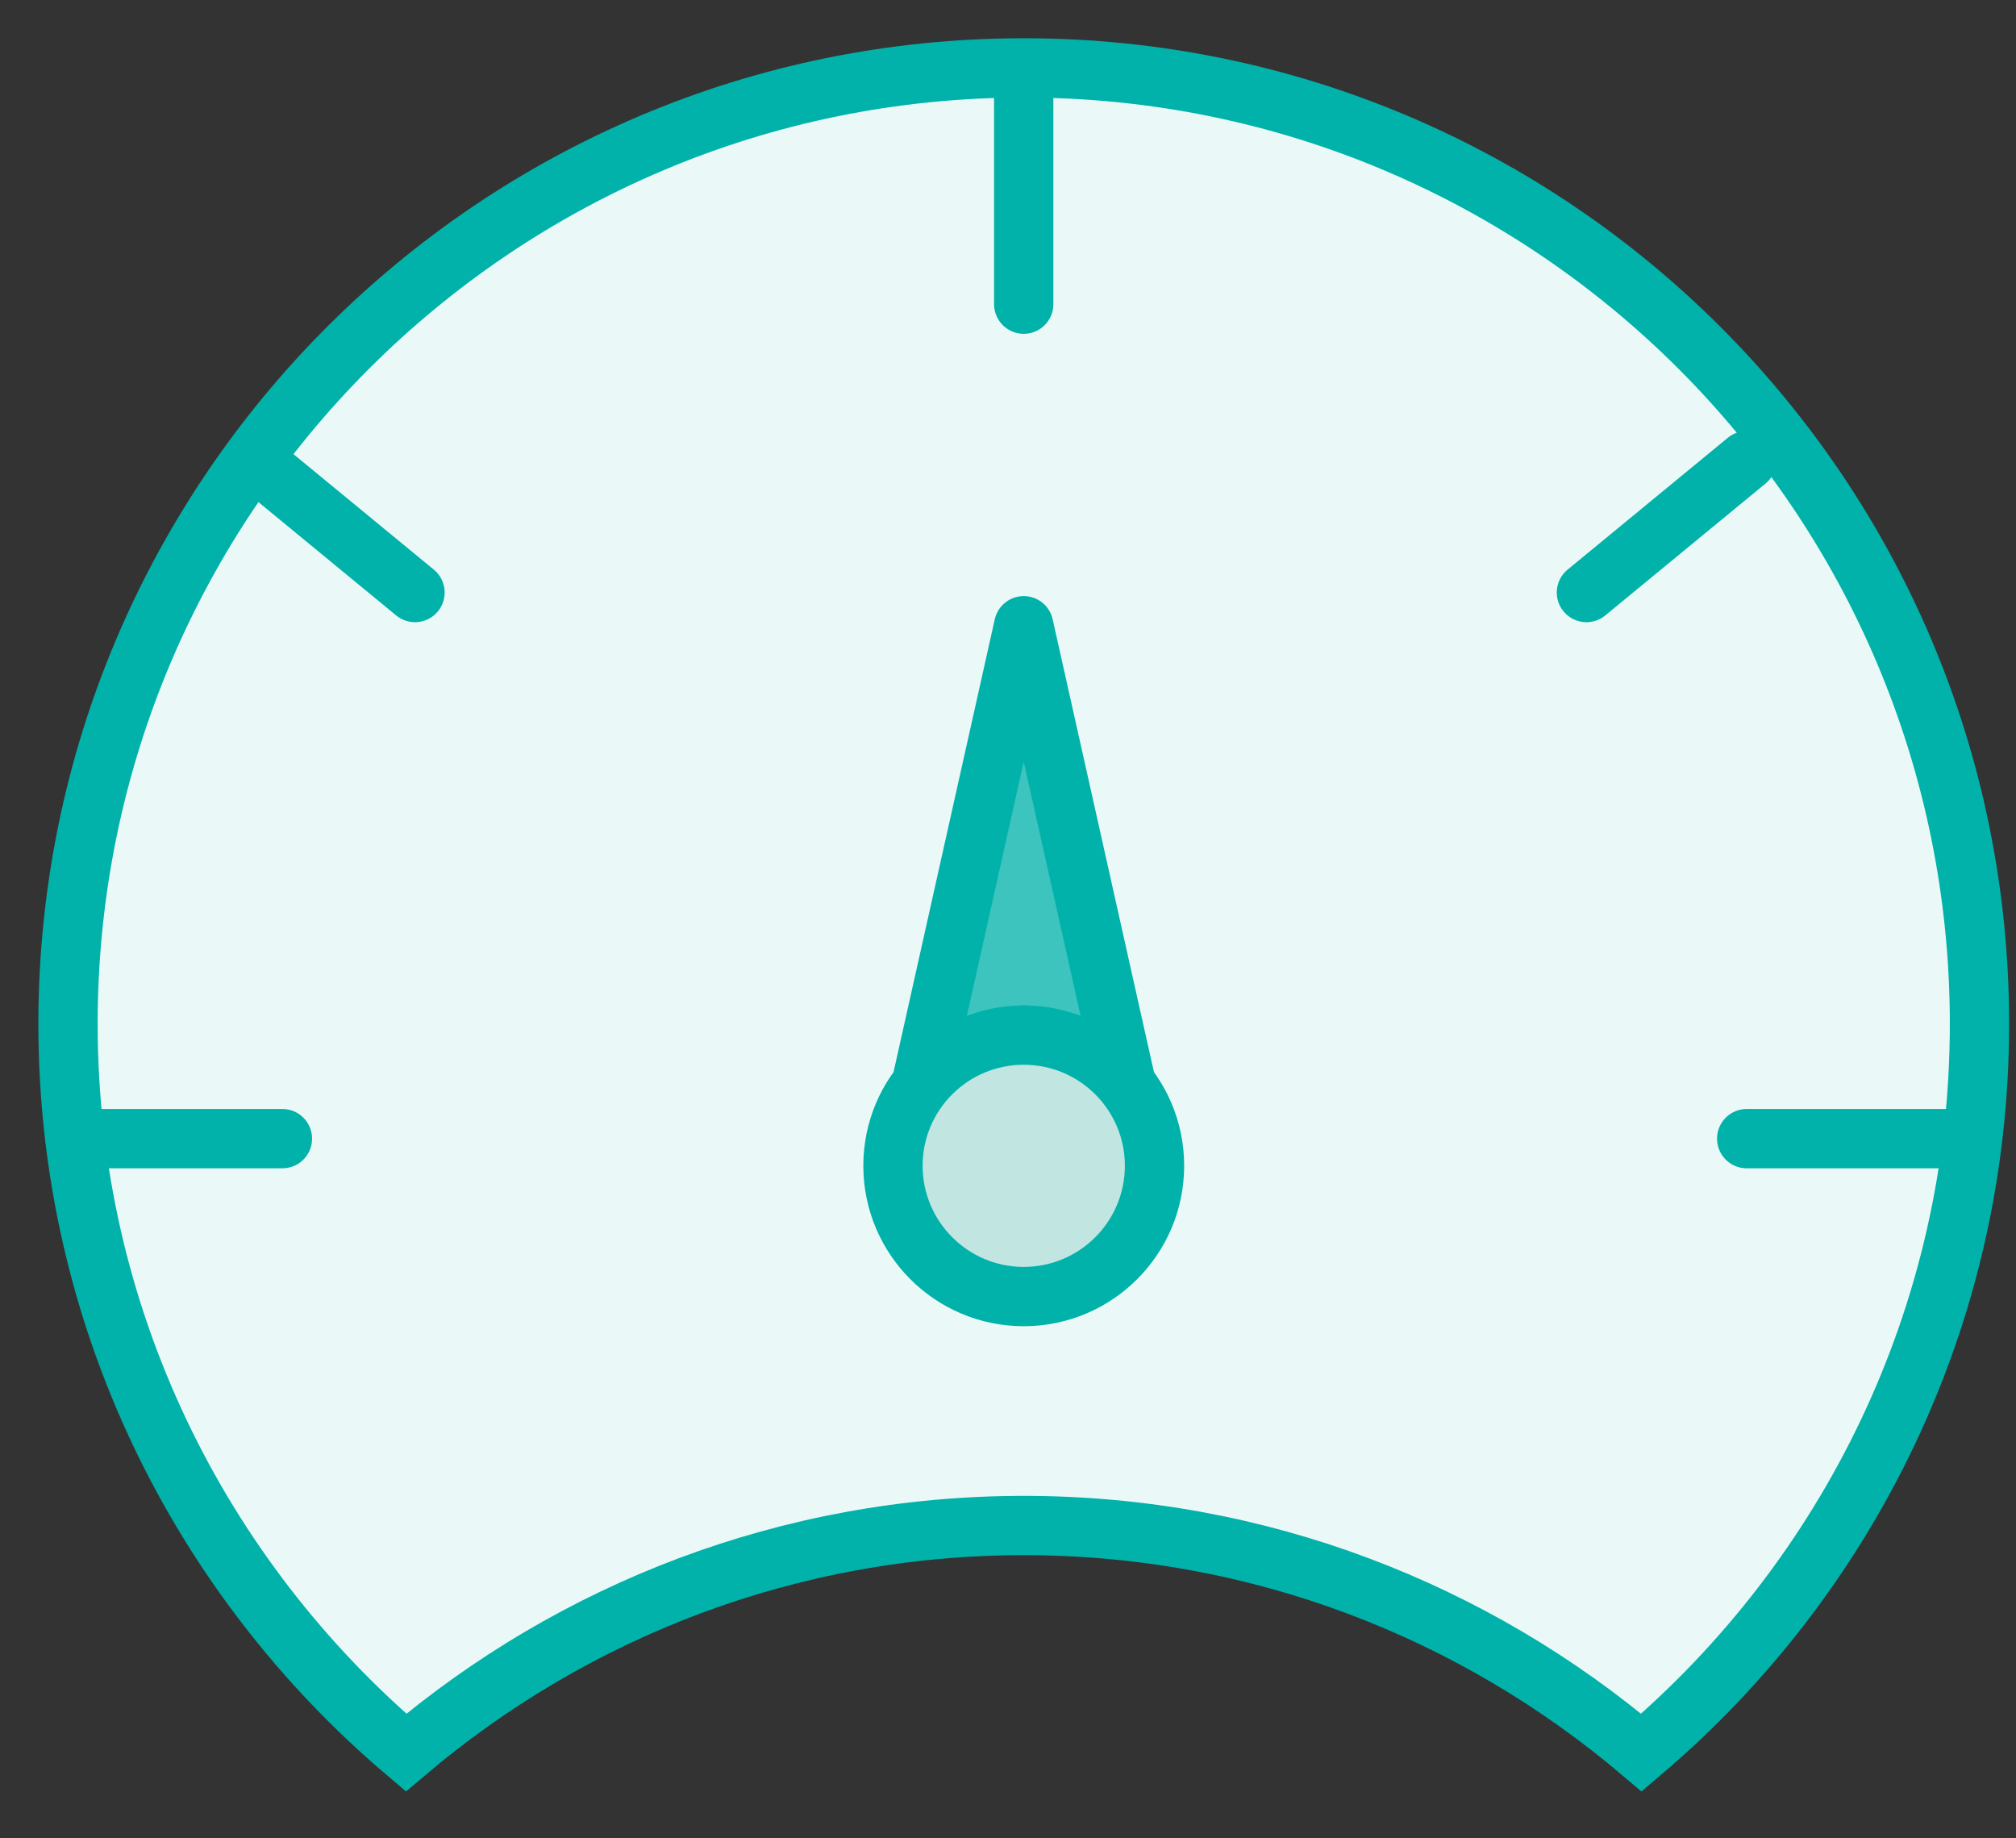 <?xml version="1.0" encoding="UTF-8" standalone="no"?>
<svg width="34px" height="31px" viewBox="0 0 34 31" version="1.1" xmlns="http://www.w3.org/2000/svg" xmlns:xlink="http://www.w3.org/1999/xlink">
    <rect x="0" y="0" width="34" height="31" fill="#333333" stroke="none"/>
    <!-- Generator: Sketch 46.2 (44496) - http://www.bohemiancoding.com/sketch -->
    <title>Status Page</title>
    <desc>Created with Sketch.</desc>
    <defs></defs>
    <g id="Welcome" stroke="none" stroke-width="1" fill="none" fill-rule="evenodd">
        <g id="Customer-Support---Desktop" transform="translate(-383, -1186)">
            <g id="Status-Page" transform="translate(383, 1186)">
                <path d="M6.848,29.554 C9.659,27.17 13.293,25.725 17.266,25.725 C21.238,25.725 24.872,27.17 27.683,29.554 C31.167,26.597 33.384,22.193 33.384,17.266 C33.384,8.362 26.167,1.145 17.266,1.145 C8.364,1.145 1.147,8.362 1.147,17.266 C1.147,22.193 3.362,26.597 6.848,29.554" id="Fill-1" fill="#EAF9F7"></path>
                <path d="M6.848,29.554 C9.659,27.17 13.293,25.725 17.266,25.725 C21.238,25.725 24.872,27.17 27.683,29.554 C31.167,26.597 33.384,22.193 33.384,17.266 C33.384,8.362 26.167,1.145 17.266,1.145 C8.364,1.145 1.147,8.362 1.147,17.266 C1.147,22.193 3.362,26.597 6.848,29.554 Z" id="Stroke-3" stroke="#00B2A9"></path>
                <path d="M1.265,19.201 L4.763,19.201" id="Stroke-5" stroke="#00B2A9" stroke-linecap="round" stroke-linejoin="round"></path>
                <path d="M17.265,1.631 L17.265,5.129" id="Stroke-7" stroke="#00B2A9" stroke-linecap="round" stroke-linejoin="round"></path>
                <path d="M4.296,7.768 L6.999,9.992" id="Stroke-9" stroke="#00B2A9" stroke-linecap="round" stroke-linejoin="round"></path>
                <path d="M29.458,7.768 L26.755,9.992" id="Stroke-11" stroke="#00B2A9" stroke-linecap="round" stroke-linejoin="round"></path>
                <path d="M29.458,19.201 L32.956,19.201" id="Stroke-13" stroke="#00B2A9" stroke-linecap="round" stroke-linejoin="round"></path>
                <polygon id="Fill-15" fill="#3DC4BE" points="19.001 18.312 17.265 10.552 15.53 18.312 17.265 17.454"></polygon>
                <polygon id="Stroke-17" stroke="#00B2A9" stroke-linecap="round" stroke-linejoin="round" points="19.001 18.312 17.265 10.552 15.53 18.312 17.265 17.454"></polygon>
                <path d="M19.471,19.658 C19.471,20.876 18.483,21.864 17.265,21.864 C16.048,21.864 15.06,20.876 15.06,19.658 C15.06,18.441 16.048,17.455 17.265,17.455 C18.483,17.455 19.471,18.441 19.471,19.658" id="Fill-19" fill="#C1E5E1"></path>
                <path d="M19.471,19.658 C19.471,20.876 18.483,21.864 17.265,21.864 C16.048,21.864 15.06,20.876 15.06,19.658 C15.06,18.441 16.048,17.455 17.265,17.455 C18.483,17.455 19.471,18.441 19.471,19.658 Z" id="Stroke-21" stroke="#00B2A9" stroke-linecap="round" stroke-linejoin="round"></path>
            </g>
        </g>
    </g>
</svg>